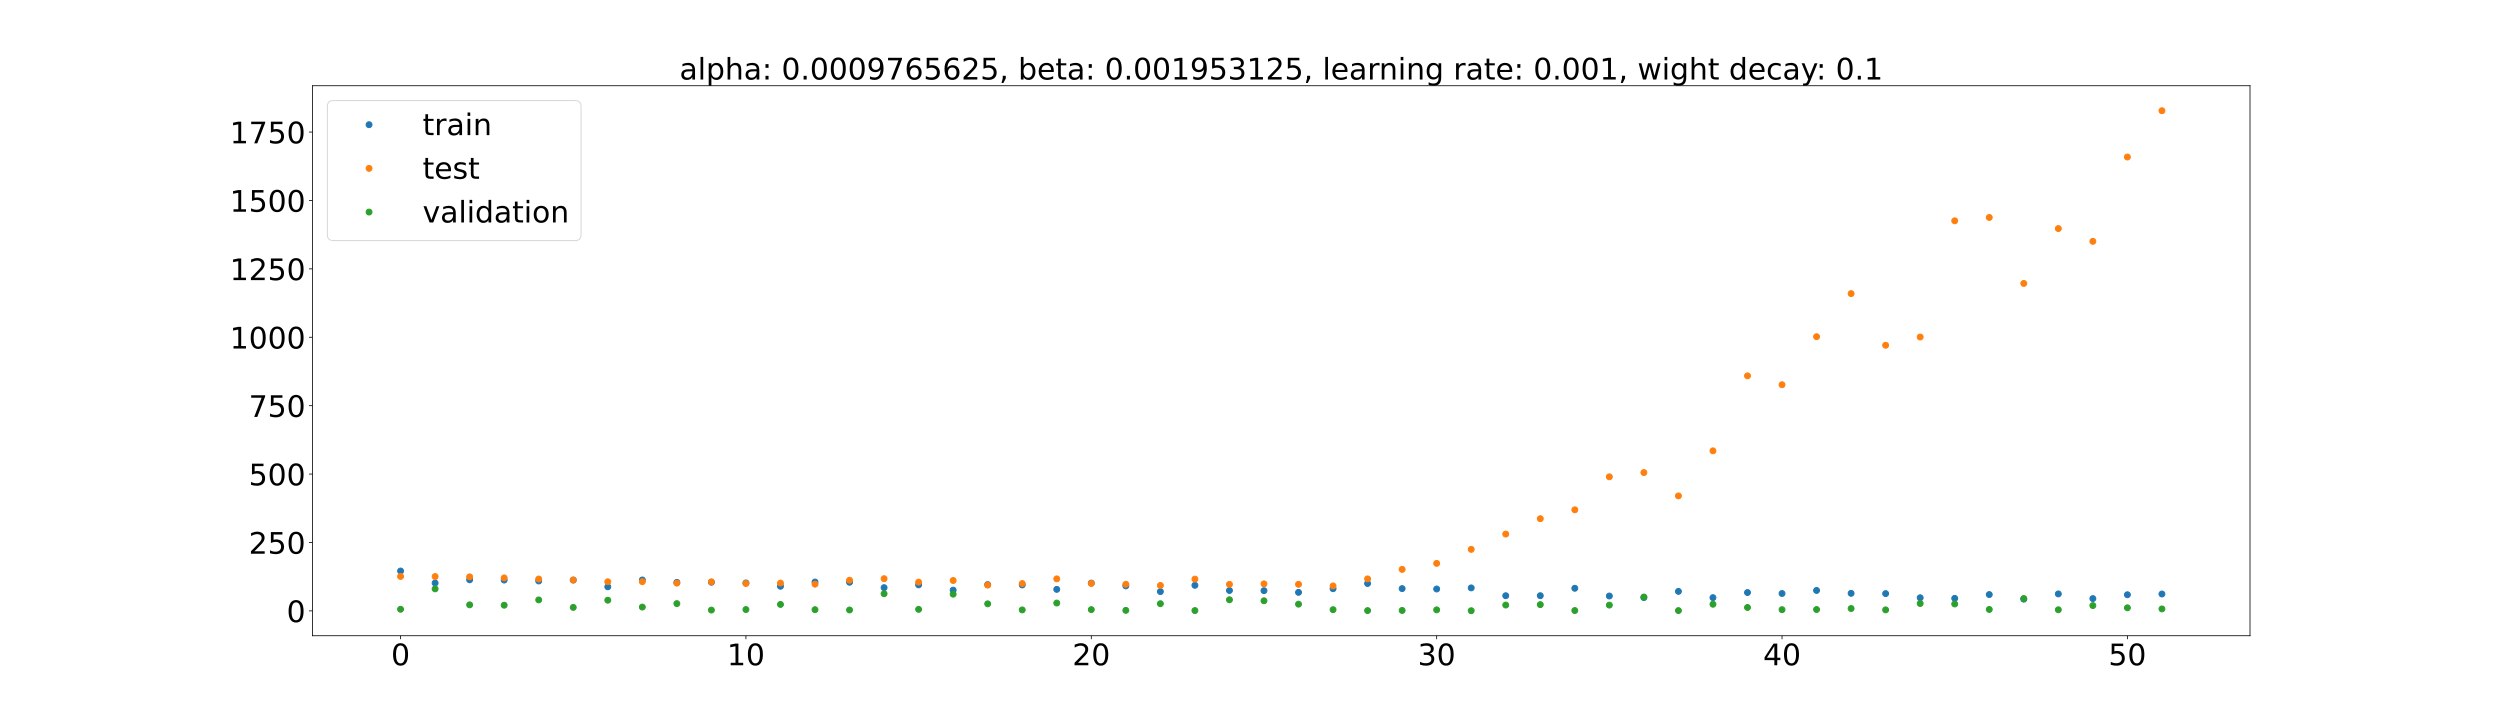 <?xml version="1.0" encoding="utf-8" standalone="no"?>
<!DOCTYPE svg PUBLIC "-//W3C//DTD SVG 1.1//EN"
  "http://www.w3.org/Graphics/SVG/1.1/DTD/svg11.dtd">
<!-- Created with matplotlib (https://matplotlib.org/) -->
<svg height="720pt" version="1.1" viewBox="0 0 2520 720" width="2520pt" xmlns="http://www.w3.org/2000/svg" xmlns:xlink="http://www.w3.org/1999/xlink">
 <defs>
  <style type="text/css">*{stroke-linecap:butt;stroke-linejoin:round;}</style>
 </defs>
 <g id="figure_1">
  <g id="patch_1">
   <path d="M 0 720 
L 2520 720 
L 2520 0 
L 0 0 
z
" style="fill:#ffffff;"/>
  </g>
  <g id="axes_1">
   <g id="patch_2">
    <path d="M 315 640.8 
L 2268 640.8 
L 2268 86.4 
L 315 86.4 
z
" style="fill:#ffffff;"/>
   </g>
   <g id="matplotlib.axis_1">
    <g id="xtick_1">
     <g id="line2d_1">
      <defs>
       <path d="M 0 0 
L 0 3.5 
" id="m42510d003c" style="stroke:#000000;stroke-width:0.8;"/>
      </defs>
      <g>
       <use style="stroke:#000000;stroke-width:0.8;" x="403.773" xlink:href="#m42510d003c" y="640.8"/>
      </g>
     </g>
     <g id="text_1">
      <!-- 0 -->
      <g transform="translate(394.229 670.595)scale(0.3 -0.3)">
       <defs>
        <path d="M 31.781 66.406 
Q 24.172 66.406 20.328 58.906 
Q 16.5 51.422 16.5 36.375 
Q 16.5 21.391 20.328 13.891 
Q 24.172 6.391 31.781 6.391 
Q 39.453 6.391 43.281 13.891 
Q 47.125 21.391 47.125 36.375 
Q 47.125 51.422 43.281 58.906 
Q 39.453 66.406 31.781 66.406 
z
M 31.781 74.219 
Q 44.047 74.219 50.516 64.516 
Q 56.984 54.828 56.984 36.375 
Q 56.984 17.969 50.516 8.266 
Q 44.047 -1.422 31.781 -1.422 
Q 19.531 -1.422 13.062 8.266 
Q 6.594 17.969 6.594 36.375 
Q 6.594 54.828 13.062 64.516 
Q 19.531 74.219 31.781 74.219 
z
" id="DejaVuSans-48"/>
       </defs>
       <use xlink:href="#DejaVuSans-48"/>
      </g>
     </g>
    </g>
    <g id="xtick_2">
     <g id="line2d_2">
      <g>
       <use style="stroke:#000000;stroke-width:0.8;" x="751.901" xlink:href="#m42510d003c" y="640.8"/>
      </g>
     </g>
     <g id="text_2">
      <!-- 10 -->
      <g transform="translate(732.814 670.595)scale(0.3 -0.3)">
       <defs>
        <path d="M 12.406 8.297 
L 28.516 8.297 
L 28.516 63.922 
L 10.984 60.406 
L 10.984 69.391 
L 28.422 72.906 
L 38.281 72.906 
L 38.281 8.297 
L 54.391 8.297 
L 54.391 0 
L 12.406 0 
z
" id="DejaVuSans-49"/>
       </defs>
       <use xlink:href="#DejaVuSans-49"/>
       <use x="63.623" xlink:href="#DejaVuSans-48"/>
      </g>
     </g>
    </g>
    <g id="xtick_3">
     <g id="line2d_3">
      <g>
       <use style="stroke:#000000;stroke-width:0.8;" x="1100.029" xlink:href="#m42510d003c" y="640.8"/>
      </g>
     </g>
     <g id="text_3">
      <!-- 20 -->
      <g transform="translate(1080.942 670.595)scale(0.3 -0.3)">
       <defs>
        <path d="M 19.188 8.297 
L 53.609 8.297 
L 53.609 0 
L 7.328 0 
L 7.328 8.297 
Q 12.938 14.109 22.625 23.891 
Q 32.328 33.688 34.812 36.531 
Q 39.547 41.844 41.422 45.531 
Q 43.312 49.219 43.312 52.781 
Q 43.312 58.594 39.234 62.25 
Q 35.156 65.922 28.609 65.922 
Q 23.969 65.922 18.812 64.312 
Q 13.672 62.703 7.812 59.422 
L 7.812 69.391 
Q 13.766 71.781 18.938 73 
Q 24.125 74.219 28.422 74.219 
Q 39.75 74.219 46.484 68.547 
Q 53.219 62.891 53.219 53.422 
Q 53.219 48.922 51.531 44.891 
Q 49.859 40.875 45.406 35.406 
Q 44.188 33.984 37.641 27.219 
Q 31.109 20.453 19.188 8.297 
z
" id="DejaVuSans-50"/>
       </defs>
       <use xlink:href="#DejaVuSans-50"/>
       <use x="63.623" xlink:href="#DejaVuSans-48"/>
      </g>
     </g>
    </g>
    <g id="xtick_4">
     <g id="line2d_4">
      <g>
       <use style="stroke:#000000;stroke-width:0.8;" x="1448.158" xlink:href="#m42510d003c" y="640.8"/>
      </g>
     </g>
     <g id="text_4">
      <!-- 30 -->
      <g transform="translate(1429.07 670.595)scale(0.3 -0.3)">
       <defs>
        <path d="M 40.578 39.312 
Q 47.656 37.797 51.625 33 
Q 55.609 28.219 55.609 21.188 
Q 55.609 10.406 48.188 4.484 
Q 40.766 -1.422 27.094 -1.422 
Q 22.516 -1.422 17.656 -0.516 
Q 12.797 0.391 7.625 2.203 
L 7.625 11.719 
Q 11.719 9.328 16.594 8.109 
Q 21.484 6.891 26.812 6.891 
Q 36.078 6.891 40.938 10.547 
Q 45.797 14.203 45.797 21.188 
Q 45.797 27.641 41.281 31.266 
Q 36.766 34.906 28.719 34.906 
L 20.219 34.906 
L 20.219 43.016 
L 29.109 43.016 
Q 36.375 43.016 40.234 45.922 
Q 44.094 48.828 44.094 54.297 
Q 44.094 59.906 40.109 62.906 
Q 36.141 65.922 28.719 65.922 
Q 24.656 65.922 20.016 65.031 
Q 15.375 64.156 9.812 62.312 
L 9.812 71.094 
Q 15.438 72.656 20.344 73.438 
Q 25.25 74.219 29.594 74.219 
Q 40.828 74.219 47.359 69.109 
Q 53.906 64.016 53.906 55.328 
Q 53.906 49.266 50.438 45.094 
Q 46.969 40.922 40.578 39.312 
z
" id="DejaVuSans-51"/>
       </defs>
       <use xlink:href="#DejaVuSans-51"/>
       <use x="63.623" xlink:href="#DejaVuSans-48"/>
      </g>
     </g>
    </g>
    <g id="xtick_5">
     <g id="line2d_5">
      <g>
       <use style="stroke:#000000;stroke-width:0.8;" x="1796.286" xlink:href="#m42510d003c" y="640.8"/>
      </g>
     </g>
     <g id="text_5">
      <!-- 40 -->
      <g transform="translate(1777.199 670.595)scale(0.3 -0.3)">
       <defs>
        <path d="M 37.797 64.312 
L 12.891 25.391 
L 37.797 25.391 
z
M 35.203 72.906 
L 47.609 72.906 
L 47.609 25.391 
L 58.016 25.391 
L 58.016 17.188 
L 47.609 17.188 
L 47.609 0 
L 37.797 0 
L 37.797 17.188 
L 4.891 17.188 
L 4.891 26.703 
z
" id="DejaVuSans-52"/>
       </defs>
       <use xlink:href="#DejaVuSans-52"/>
       <use x="63.623" xlink:href="#DejaVuSans-48"/>
      </g>
     </g>
    </g>
    <g id="xtick_6">
     <g id="line2d_6">
      <g>
       <use style="stroke:#000000;stroke-width:0.8;" x="2144.414" xlink:href="#m42510d003c" y="640.8"/>
      </g>
     </g>
     <g id="text_6">
      <!-- 50 -->
      <g transform="translate(2125.327 670.595)scale(0.3 -0.3)">
       <defs>
        <path d="M 10.797 72.906 
L 49.516 72.906 
L 49.516 64.594 
L 19.828 64.594 
L 19.828 46.734 
Q 21.969 47.469 24.109 47.828 
Q 26.266 48.188 28.422 48.188 
Q 40.625 48.188 47.75 41.5 
Q 54.891 34.812 54.891 23.391 
Q 54.891 11.625 47.562 5.094 
Q 40.234 -1.422 26.906 -1.422 
Q 22.312 -1.422 17.547 -0.641 
Q 12.797 0.141 7.719 1.703 
L 7.719 11.625 
Q 12.109 9.234 16.797 8.062 
Q 21.484 6.891 26.703 6.891 
Q 35.156 6.891 40.078 11.328 
Q 45.016 15.766 45.016 23.391 
Q 45.016 31 40.078 35.438 
Q 35.156 39.891 26.703 39.891 
Q 22.75 39.891 18.812 39.016 
Q 14.891 38.141 10.797 36.281 
z
" id="DejaVuSans-53"/>
       </defs>
       <use xlink:href="#DejaVuSans-53"/>
       <use x="63.623" xlink:href="#DejaVuSans-48"/>
      </g>
     </g>
    </g>
   </g>
   <g id="matplotlib.axis_2">
    <g id="ytick_1">
     <g id="line2d_7">
      <defs>
       <path d="M 0 0 
L -3.5 0 
" id="m498e1002fa" style="stroke:#000000;stroke-width:0.8;"/>
      </defs>
      <g>
       <use style="stroke:#000000;stroke-width:0.8;" x="315" xlink:href="#m498e1002fa" y="615.721"/>
      </g>
     </g>
     <g id="text_7">
      <!-- 0 -->
      <g transform="translate(288.913 627.118)scale(0.3 -0.3)">
       <use xlink:href="#DejaVuSans-48"/>
      </g>
     </g>
    </g>
    <g id="ytick_2">
     <g id="line2d_8">
      <g>
       <use style="stroke:#000000;stroke-width:0.8;" x="315" xlink:href="#m498e1002fa" y="546.777"/>
      </g>
     </g>
     <g id="text_8">
      <!-- 250 -->
      <g transform="translate(250.738 558.174)scale(0.3 -0.3)">
       <use xlink:href="#DejaVuSans-50"/>
       <use x="63.623" xlink:href="#DejaVuSans-53"/>
       <use x="127.246" xlink:href="#DejaVuSans-48"/>
      </g>
     </g>
    </g>
    <g id="ytick_3">
     <g id="line2d_9">
      <g>
       <use style="stroke:#000000;stroke-width:0.8;" x="315" xlink:href="#m498e1002fa" y="477.833"/>
      </g>
     </g>
     <g id="text_9">
      <!-- 500 -->
      <g transform="translate(250.738 489.231)scale(0.3 -0.3)">
       <use xlink:href="#DejaVuSans-53"/>
       <use x="63.623" xlink:href="#DejaVuSans-48"/>
       <use x="127.246" xlink:href="#DejaVuSans-48"/>
      </g>
     </g>
    </g>
    <g id="ytick_4">
     <g id="line2d_10">
      <g>
       <use style="stroke:#000000;stroke-width:0.8;" x="315" xlink:href="#m498e1002fa" y="408.889"/>
      </g>
     </g>
     <g id="text_10">
      <!-- 750 -->
      <g transform="translate(250.738 420.287)scale(0.3 -0.3)">
       <defs>
        <path d="M 8.203 72.906 
L 55.078 72.906 
L 55.078 68.703 
L 28.609 0 
L 18.312 0 
L 43.219 64.594 
L 8.203 64.594 
z
" id="DejaVuSans-55"/>
       </defs>
       <use xlink:href="#DejaVuSans-55"/>
       <use x="63.623" xlink:href="#DejaVuSans-53"/>
       <use x="127.246" xlink:href="#DejaVuSans-48"/>
      </g>
     </g>
    </g>
    <g id="ytick_5">
     <g id="line2d_11">
      <g>
       <use style="stroke:#000000;stroke-width:0.8;" x="315" xlink:href="#m498e1002fa" y="339.945"/>
      </g>
     </g>
     <g id="text_11">
      <!-- 1000 -->
      <g transform="translate(231.65 351.343)scale(0.3 -0.3)">
       <use xlink:href="#DejaVuSans-49"/>
       <use x="63.623" xlink:href="#DejaVuSans-48"/>
       <use x="127.246" xlink:href="#DejaVuSans-48"/>
       <use x="190.869" xlink:href="#DejaVuSans-48"/>
      </g>
     </g>
    </g>
    <g id="ytick_6">
     <g id="line2d_12">
      <g>
       <use style="stroke:#000000;stroke-width:0.8;" x="315" xlink:href="#m498e1002fa" y="271.001"/>
      </g>
     </g>
     <g id="text_12">
      <!-- 1250 -->
      <g transform="translate(231.65 282.399)scale(0.3 -0.3)">
       <use xlink:href="#DejaVuSans-49"/>
       <use x="63.623" xlink:href="#DejaVuSans-50"/>
       <use x="127.246" xlink:href="#DejaVuSans-53"/>
       <use x="190.869" xlink:href="#DejaVuSans-48"/>
      </g>
     </g>
    </g>
    <g id="ytick_7">
     <g id="line2d_13">
      <g>
       <use style="stroke:#000000;stroke-width:0.8;" x="315" xlink:href="#m498e1002fa" y="202.057"/>
      </g>
     </g>
     <g id="text_13">
      <!-- 1500 -->
      <g transform="translate(231.65 213.455)scale(0.3 -0.3)">
       <use xlink:href="#DejaVuSans-49"/>
       <use x="63.623" xlink:href="#DejaVuSans-53"/>
       <use x="127.246" xlink:href="#DejaVuSans-48"/>
       <use x="190.869" xlink:href="#DejaVuSans-48"/>
      </g>
     </g>
    </g>
    <g id="ytick_8">
     <g id="line2d_14">
      <g>
       <use style="stroke:#000000;stroke-width:0.8;" x="315" xlink:href="#m498e1002fa" y="133.114"/>
      </g>
     </g>
     <g id="text_14">
      <!-- 1750 -->
      <g transform="translate(231.65 144.511)scale(0.3 -0.3)">
       <use xlink:href="#DejaVuSans-49"/>
       <use x="63.623" xlink:href="#DejaVuSans-55"/>
       <use x="127.246" xlink:href="#DejaVuSans-53"/>
       <use x="190.869" xlink:href="#DejaVuSans-48"/>
      </g>
     </g>
    </g>
   </g>
   <g id="line2d_15">
    <defs>
     <path d="M 0 3 
C 0.796 3 1.559 2.684 2.121 2.121 
C 2.684 1.559 3 0.796 3 0 
C 3 -0.796 2.684 -1.559 2.121 -2.121 
C 1.559 -2.684 0.796 -3 0 -3 
C -0.796 -3 -1.559 -2.684 -2.121 -2.121 
C -2.684 -1.559 -3 -0.796 -3 0 
C -3 0.796 -2.684 1.559 -2.121 2.121 
C -1.559 2.684 -0.796 3 0 3 
z
" id="mcc6cf63cfe" style="stroke:#1f77b4;"/>
    </defs>
    <g clip-path="url(#p94cea0fe32)">
     <use style="fill:#1f77b4;stroke:#1f77b4;" x="403.773" xlink:href="#mcc6cf63cfe" y="575.574"/>
     <use style="fill:#1f77b4;stroke:#1f77b4;" x="438.586" xlink:href="#mcc6cf63cfe" y="587.665"/>
     <use style="fill:#1f77b4;stroke:#1f77b4;" x="473.398" xlink:href="#mcc6cf63cfe" y="584.434"/>
     <use style="fill:#1f77b4;stroke:#1f77b4;" x="508.211" xlink:href="#mcc6cf63cfe" y="584.725"/>
     <use style="fill:#1f77b4;stroke:#1f77b4;" x="543.024" xlink:href="#mcc6cf63cfe" y="585.628"/>
     <use style="fill:#1f77b4;stroke:#1f77b4;" x="577.837" xlink:href="#mcc6cf63cfe" y="584.709"/>
     <use style="fill:#1f77b4;stroke:#1f77b4;" x="612.65" xlink:href="#mcc6cf63cfe" y="591.511"/>
     <use style="fill:#1f77b4;stroke:#1f77b4;" x="647.463" xlink:href="#mcc6cf63cfe" y="584.601"/>
     <use style="fill:#1f77b4;stroke:#1f77b4;" x="682.275" xlink:href="#mcc6cf63cfe" y="587.026"/>
     <use style="fill:#1f77b4;stroke:#1f77b4;" x="717.088" xlink:href="#mcc6cf63cfe" y="586.9"/>
     <use style="fill:#1f77b4;stroke:#1f77b4;" x="751.901" xlink:href="#mcc6cf63cfe" y="587.568"/>
     <use style="fill:#1f77b4;stroke:#1f77b4;" x="786.714" xlink:href="#mcc6cf63cfe" y="590.944"/>
     <use style="fill:#1f77b4;stroke:#1f77b4;" x="821.527" xlink:href="#mcc6cf63cfe" y="586.675"/>
     <use style="fill:#1f77b4;stroke:#1f77b4;" x="856.34" xlink:href="#mcc6cf63cfe" y="586.905"/>
     <use style="fill:#1f77b4;stroke:#1f77b4;" x="891.152" xlink:href="#mcc6cf63cfe" y="592.364"/>
     <use style="fill:#1f77b4;stroke:#1f77b4;" x="925.965" xlink:href="#mcc6cf63cfe" y="589.551"/>
     <use style="fill:#1f77b4;stroke:#1f77b4;" x="960.778" xlink:href="#mcc6cf63cfe" y="594.848"/>
     <use style="fill:#1f77b4;stroke:#1f77b4;" x="995.591" xlink:href="#mcc6cf63cfe" y="589.287"/>
     <use style="fill:#1f77b4;stroke:#1f77b4;" x="1030.404" xlink:href="#mcc6cf63cfe" y="589.62"/>
     <use style="fill:#1f77b4;stroke:#1f77b4;" x="1065.217" xlink:href="#mcc6cf63cfe" y="594.086"/>
     <use style="fill:#1f77b4;stroke:#1f77b4;" x="1100.029" xlink:href="#mcc6cf63cfe" y="587.745"/>
     <use style="fill:#1f77b4;stroke:#1f77b4;" x="1134.842" xlink:href="#mcc6cf63cfe" y="590.588"/>
     <use style="fill:#1f77b4;stroke:#1f77b4;" x="1169.655" xlink:href="#mcc6cf63cfe" y="596.307"/>
     <use style="fill:#1f77b4;stroke:#1f77b4;" x="1204.468" xlink:href="#mcc6cf63cfe" y="589.988"/>
     <use style="fill:#1f77b4;stroke:#1f77b4;" x="1239.281" xlink:href="#mcc6cf63cfe" y="595.222"/>
     <use style="fill:#1f77b4;stroke:#1f77b4;" x="1274.094" xlink:href="#mcc6cf63cfe" y="595.388"/>
     <use style="fill:#1f77b4;stroke:#1f77b4;" x="1308.906" xlink:href="#mcc6cf63cfe" y="597.1"/>
     <use style="fill:#1f77b4;stroke:#1f77b4;" x="1343.719" xlink:href="#mcc6cf63cfe" y="593.413"/>
     <use style="fill:#1f77b4;stroke:#1f77b4;" x="1378.532" xlink:href="#mcc6cf63cfe" y="588.149"/>
     <use style="fill:#1f77b4;stroke:#1f77b4;" x="1413.345" xlink:href="#mcc6cf63cfe" y="593.318"/>
     <use style="fill:#1f77b4;stroke:#1f77b4;" x="1448.158" xlink:href="#mcc6cf63cfe" y="593.709"/>
     <use style="fill:#1f77b4;stroke:#1f77b4;" x="1482.971" xlink:href="#mcc6cf63cfe" y="592.59"/>
     <use style="fill:#1f77b4;stroke:#1f77b4;" x="1517.783" xlink:href="#mcc6cf63cfe" y="600.488"/>
     <use style="fill:#1f77b4;stroke:#1f77b4;" x="1552.596" xlink:href="#mcc6cf63cfe" y="600.445"/>
     <use style="fill:#1f77b4;stroke:#1f77b4;" x="1587.409" xlink:href="#mcc6cf63cfe" y="592.982"/>
     <use style="fill:#1f77b4;stroke:#1f77b4;" x="1622.222" xlink:href="#mcc6cf63cfe" y="600.764"/>
     <use style="fill:#1f77b4;stroke:#1f77b4;" x="1657.035" xlink:href="#mcc6cf63cfe" y="602.349"/>
     <use style="fill:#1f77b4;stroke:#1f77b4;" x="1691.848" xlink:href="#mcc6cf63cfe" y="596.113"/>
     <use style="fill:#1f77b4;stroke:#1f77b4;" x="1726.66" xlink:href="#mcc6cf63cfe" y="602.424"/>
     <use style="fill:#1f77b4;stroke:#1f77b4;" x="1761.473" xlink:href="#mcc6cf63cfe" y="597.293"/>
     <use style="fill:#1f77b4;stroke:#1f77b4;" x="1796.286" xlink:href="#mcc6cf63cfe" y="598.253"/>
     <use style="fill:#1f77b4;stroke:#1f77b4;" x="1831.099" xlink:href="#mcc6cf63cfe" y="595.17"/>
     <use style="fill:#1f77b4;stroke:#1f77b4;" x="1865.912" xlink:href="#mcc6cf63cfe" y="598.08"/>
     <use style="fill:#1f77b4;stroke:#1f77b4;" x="1900.725" xlink:href="#mcc6cf63cfe" y="598.36"/>
     <use style="fill:#1f77b4;stroke:#1f77b4;" x="1935.537" xlink:href="#mcc6cf63cfe" y="602.525"/>
     <use style="fill:#1f77b4;stroke:#1f77b4;" x="1970.35" xlink:href="#mcc6cf63cfe" y="603.132"/>
     <use style="fill:#1f77b4;stroke:#1f77b4;" x="2005.163" xlink:href="#mcc6cf63cfe" y="599.31"/>
     <use style="fill:#1f77b4;stroke:#1f77b4;" x="2039.976" xlink:href="#mcc6cf63cfe" y="603.963"/>
     <use style="fill:#1f77b4;stroke:#1f77b4;" x="2074.789" xlink:href="#mcc6cf63cfe" y="598.664"/>
     <use style="fill:#1f77b4;stroke:#1f77b4;" x="2109.602" xlink:href="#mcc6cf63cfe" y="603.366"/>
     <use style="fill:#1f77b4;stroke:#1f77b4;" x="2144.414" xlink:href="#mcc6cf63cfe" y="599.503"/>
     <use style="fill:#1f77b4;stroke:#1f77b4;" x="2179.227" xlink:href="#mcc6cf63cfe" y="598.749"/>
    </g>
   </g>
   <g id="line2d_16">
    <defs>
     <path d="M 0 3 
C 0.796 3 1.559 2.684 2.121 2.121 
C 2.684 1.559 3 0.796 3 0 
C 3 -0.796 2.684 -1.559 2.121 -2.121 
C 1.559 -2.684 0.796 -3 0 -3 
C -0.796 -3 -1.559 -2.684 -2.121 -2.121 
C -2.684 -1.559 -3 -0.796 -3 0 
C -3 0.796 -2.684 1.559 -2.121 2.121 
C -1.559 2.684 -0.796 3 0 3 
z
" id="m12c83e405a" style="stroke:#ff7f0e;"/>
    </defs>
    <g clip-path="url(#p94cea0fe32)">
     <use style="fill:#ff7f0e;stroke:#ff7f0e;" x="403.773" xlink:href="#m12c83e405a" y="581.04"/>
     <use style="fill:#ff7f0e;stroke:#ff7f0e;" x="438.586" xlink:href="#m12c83e405a" y="581.155"/>
     <use style="fill:#ff7f0e;stroke:#ff7f0e;" x="473.398" xlink:href="#m12c83e405a" y="581.456"/>
     <use style="fill:#ff7f0e;stroke:#ff7f0e;" x="508.211" xlink:href="#m12c83e405a" y="582.536"/>
     <use style="fill:#ff7f0e;stroke:#ff7f0e;" x="543.024" xlink:href="#m12c83e405a" y="583.647"/>
     <use style="fill:#ff7f0e;stroke:#ff7f0e;" x="577.837" xlink:href="#m12c83e405a" y="584.636"/>
     <use style="fill:#ff7f0e;stroke:#ff7f0e;" x="612.65" xlink:href="#m12c83e405a" y="586.422"/>
     <use style="fill:#ff7f0e;stroke:#ff7f0e;" x="647.463" xlink:href="#m12c83e405a" y="586.325"/>
     <use style="fill:#ff7f0e;stroke:#ff7f0e;" x="682.275" xlink:href="#m12c83e405a" y="587.785"/>
     <use style="fill:#ff7f0e;stroke:#ff7f0e;" x="717.088" xlink:href="#m12c83e405a" y="586.477"/>
     <use style="fill:#ff7f0e;stroke:#ff7f0e;" x="751.901" xlink:href="#m12c83e405a" y="588.123"/>
     <use style="fill:#ff7f0e;stroke:#ff7f0e;" x="786.714" xlink:href="#m12c83e405a" y="587.746"/>
     <use style="fill:#ff7f0e;stroke:#ff7f0e;" x="821.527" xlink:href="#m12c83e405a" y="588.866"/>
     <use style="fill:#ff7f0e;stroke:#ff7f0e;" x="856.34" xlink:href="#m12c83e405a" y="584.852"/>
     <use style="fill:#ff7f0e;stroke:#ff7f0e;" x="891.152" xlink:href="#m12c83e405a" y="583.311"/>
     <use style="fill:#ff7f0e;stroke:#ff7f0e;" x="925.965" xlink:href="#m12c83e405a" y="586.774"/>
     <use style="fill:#ff7f0e;stroke:#ff7f0e;" x="960.778" xlink:href="#m12c83e405a" y="585.124"/>
     <use style="fill:#ff7f0e;stroke:#ff7f0e;" x="995.591" xlink:href="#m12c83e405a" y="589.795"/>
     <use style="fill:#ff7f0e;stroke:#ff7f0e;" x="1030.404" xlink:href="#m12c83e405a" y="588.213"/>
     <use style="fill:#ff7f0e;stroke:#ff7f0e;" x="1065.217" xlink:href="#m12c83e405a" y="583.493"/>
     <use style="fill:#ff7f0e;stroke:#ff7f0e;" x="1100.029" xlink:href="#m12c83e405a" y="588.077"/>
     <use style="fill:#ff7f0e;stroke:#ff7f0e;" x="1134.842" xlink:href="#m12c83e405a" y="588.95"/>
     <use style="fill:#ff7f0e;stroke:#ff7f0e;" x="1169.655" xlink:href="#m12c83e405a" y="590.131"/>
     <use style="fill:#ff7f0e;stroke:#ff7f0e;" x="1204.468" xlink:href="#m12c83e405a" y="583.734"/>
     <use style="fill:#ff7f0e;stroke:#ff7f0e;" x="1239.281" xlink:href="#m12c83e405a" y="589.02"/>
     <use style="fill:#ff7f0e;stroke:#ff7f0e;" x="1274.094" xlink:href="#m12c83e405a" y="588.514"/>
     <use style="fill:#ff7f0e;stroke:#ff7f0e;" x="1308.906" xlink:href="#m12c83e405a" y="588.968"/>
     <use style="fill:#ff7f0e;stroke:#ff7f0e;" x="1343.719" xlink:href="#m12c83e405a" y="590.596"/>
     <use style="fill:#ff7f0e;stroke:#ff7f0e;" x="1378.532" xlink:href="#m12c83e405a" y="583.518"/>
     <use style="fill:#ff7f0e;stroke:#ff7f0e;" x="1413.345" xlink:href="#m12c83e405a" y="573.954"/>
     <use style="fill:#ff7f0e;stroke:#ff7f0e;" x="1448.158" xlink:href="#m12c83e405a" y="567.867"/>
     <use style="fill:#ff7f0e;stroke:#ff7f0e;" x="1482.971" xlink:href="#m12c83e405a" y="553.757"/>
     <use style="fill:#ff7f0e;stroke:#ff7f0e;" x="1517.783" xlink:href="#m12c83e405a" y="538.336"/>
     <use style="fill:#ff7f0e;stroke:#ff7f0e;" x="1552.596" xlink:href="#m12c83e405a" y="522.832"/>
     <use style="fill:#ff7f0e;stroke:#ff7f0e;" x="1587.409" xlink:href="#m12c83e405a" y="513.884"/>
     <use style="fill:#ff7f0e;stroke:#ff7f0e;" x="1622.222" xlink:href="#m12c83e405a" y="480.628"/>
     <use style="fill:#ff7f0e;stroke:#ff7f0e;" x="1657.035" xlink:href="#m12c83e405a" y="476.341"/>
     <use style="fill:#ff7f0e;stroke:#ff7f0e;" x="1691.848" xlink:href="#m12c83e405a" y="499.863"/>
     <use style="fill:#ff7f0e;stroke:#ff7f0e;" x="1726.66" xlink:href="#m12c83e405a" y="454.431"/>
     <use style="fill:#ff7f0e;stroke:#ff7f0e;" x="1761.473" xlink:href="#m12c83e405a" y="378.856"/>
     <use style="fill:#ff7f0e;stroke:#ff7f0e;" x="1796.286" xlink:href="#m12c83e405a" y="387.801"/>
     <use style="fill:#ff7f0e;stroke:#ff7f0e;" x="1831.099" xlink:href="#m12c83e405a" y="339.386"/>
     <use style="fill:#ff7f0e;stroke:#ff7f0e;" x="1865.912" xlink:href="#m12c83e405a" y="295.958"/>
     <use style="fill:#ff7f0e;stroke:#ff7f0e;" x="1900.725" xlink:href="#m12c83e405a" y="348.013"/>
     <use style="fill:#ff7f0e;stroke:#ff7f0e;" x="1935.537" xlink:href="#m12c83e405a" y="339.712"/>
     <use style="fill:#ff7f0e;stroke:#ff7f0e;" x="1970.35" xlink:href="#m12c83e405a" y="222.582"/>
     <use style="fill:#ff7f0e;stroke:#ff7f0e;" x="2005.163" xlink:href="#m12c83e405a" y="219.196"/>
     <use style="fill:#ff7f0e;stroke:#ff7f0e;" x="2039.976" xlink:href="#m12c83e405a" y="285.703"/>
     <use style="fill:#ff7f0e;stroke:#ff7f0e;" x="2074.789" xlink:href="#m12c83e405a" y="230.403"/>
     <use style="fill:#ff7f0e;stroke:#ff7f0e;" x="2109.602" xlink:href="#m12c83e405a" y="243.289"/>
     <use style="fill:#ff7f0e;stroke:#ff7f0e;" x="2144.414" xlink:href="#m12c83e405a" y="158.281"/>
     <use style="fill:#ff7f0e;stroke:#ff7f0e;" x="2179.227" xlink:href="#m12c83e405a" y="111.6"/>
    </g>
   </g>
   <g id="line2d_17">
    <defs>
     <path d="M 0 3 
C 0.796 3 1.559 2.684 2.121 2.121 
C 2.684 1.559 3 0.796 3 0 
C 3 -0.796 2.684 -1.559 2.121 -2.121 
C 1.559 -2.684 0.796 -3 0 -3 
C -0.796 -3 -1.559 -2.684 -2.121 -2.121 
C -2.684 -1.559 -3 -0.796 -3 0 
C -3 0.796 -2.684 1.559 -2.121 2.121 
C -1.559 2.684 -0.796 3 0 3 
z
" id="m66b3986865" style="stroke:#2ca02c;"/>
    </defs>
    <g clip-path="url(#p94cea0fe32)">
     <use style="fill:#2ca02c;stroke:#2ca02c;" x="403.773" xlink:href="#m66b3986865" y="614.136"/>
     <use style="fill:#2ca02c;stroke:#2ca02c;" x="438.586" xlink:href="#m66b3986865" y="593.584"/>
     <use style="fill:#2ca02c;stroke:#2ca02c;" x="473.398" xlink:href="#m66b3986865" y="609.683"/>
     <use style="fill:#2ca02c;stroke:#2ca02c;" x="508.211" xlink:href="#m66b3986865" y="610.044"/>
     <use style="fill:#2ca02c;stroke:#2ca02c;" x="543.024" xlink:href="#m66b3986865" y="604.703"/>
     <use style="fill:#2ca02c;stroke:#2ca02c;" x="577.837" xlink:href="#m66b3986865" y="612.247"/>
     <use style="fill:#2ca02c;stroke:#2ca02c;" x="612.65" xlink:href="#m66b3986865" y="605.007"/>
     <use style="fill:#2ca02c;stroke:#2ca02c;" x="647.463" xlink:href="#m66b3986865" y="611.929"/>
     <use style="fill:#2ca02c;stroke:#2ca02c;" x="682.275" xlink:href="#m66b3986865" y="608.442"/>
     <use style="fill:#2ca02c;stroke:#2ca02c;" x="717.088" xlink:href="#m66b3986865" y="614.956"/>
     <use style="fill:#2ca02c;stroke:#2ca02c;" x="751.901" xlink:href="#m66b3986865" y="614.423"/>
     <use style="fill:#2ca02c;stroke:#2ca02c;" x="786.714" xlink:href="#m66b3986865" y="609.268"/>
     <use style="fill:#2ca02c;stroke:#2ca02c;" x="821.527" xlink:href="#m66b3986865" y="614.549"/>
     <use style="fill:#2ca02c;stroke:#2ca02c;" x="856.34" xlink:href="#m66b3986865" y="614.861"/>
     <use style="fill:#2ca02c;stroke:#2ca02c;" x="891.152" xlink:href="#m66b3986865" y="598.459"/>
     <use style="fill:#2ca02c;stroke:#2ca02c;" x="925.965" xlink:href="#m66b3986865" y="614.223"/>
     <use style="fill:#2ca02c;stroke:#2ca02c;" x="960.778" xlink:href="#m66b3986865" y="598.943"/>
     <use style="fill:#2ca02c;stroke:#2ca02c;" x="995.591" xlink:href="#m66b3986865" y="608.663"/>
     <use style="fill:#2ca02c;stroke:#2ca02c;" x="1030.404" xlink:href="#m66b3986865" y="614.795"/>
     <use style="fill:#2ca02c;stroke:#2ca02c;" x="1065.217" xlink:href="#m66b3986865" y="607.867"/>
     <use style="fill:#2ca02c;stroke:#2ca02c;" x="1100.029" xlink:href="#m66b3986865" y="614.491"/>
     <use style="fill:#2ca02c;stroke:#2ca02c;" x="1134.842" xlink:href="#m66b3986865" y="615.243"/>
     <use style="fill:#2ca02c;stroke:#2ca02c;" x="1169.655" xlink:href="#m66b3986865" y="608.533"/>
     <use style="fill:#2ca02c;stroke:#2ca02c;" x="1204.468" xlink:href="#m66b3986865" y="615.445"/>
     <use style="fill:#2ca02c;stroke:#2ca02c;" x="1239.281" xlink:href="#m66b3986865" y="604.573"/>
     <use style="fill:#2ca02c;stroke:#2ca02c;" x="1274.094" xlink:href="#m66b3986865" y="605.597"/>
     <use style="fill:#2ca02c;stroke:#2ca02c;" x="1308.906" xlink:href="#m66b3986865" y="608.993"/>
     <use style="fill:#2ca02c;stroke:#2ca02c;" x="1343.719" xlink:href="#m66b3986865" y="614.548"/>
     <use style="fill:#2ca02c;stroke:#2ca02c;" x="1378.532" xlink:href="#m66b3986865" y="615.463"/>
     <use style="fill:#2ca02c;stroke:#2ca02c;" x="1413.345" xlink:href="#m66b3986865" y="615.331"/>
     <use style="fill:#2ca02c;stroke:#2ca02c;" x="1448.158" xlink:href="#m66b3986865" y="614.732"/>
     <use style="fill:#2ca02c;stroke:#2ca02c;" x="1482.971" xlink:href="#m66b3986865" y="615.6"/>
     <use style="fill:#2ca02c;stroke:#2ca02c;" x="1517.783" xlink:href="#m66b3986865" y="609.887"/>
     <use style="fill:#2ca02c;stroke:#2ca02c;" x="1552.596" xlink:href="#m66b3986865" y="609.462"/>
     <use style="fill:#2ca02c;stroke:#2ca02c;" x="1587.409" xlink:href="#m66b3986865" y="615.423"/>
     <use style="fill:#2ca02c;stroke:#2ca02c;" x="1622.222" xlink:href="#m66b3986865" y="609.943"/>
     <use style="fill:#2ca02c;stroke:#2ca02c;" x="1657.035" xlink:href="#m66b3986865" y="601.799"/>
     <use style="fill:#2ca02c;stroke:#2ca02c;" x="1691.848" xlink:href="#m66b3986865" y="615.477"/>
     <use style="fill:#2ca02c;stroke:#2ca02c;" x="1726.66" xlink:href="#m66b3986865" y="609.085"/>
     <use style="fill:#2ca02c;stroke:#2ca02c;" x="1761.473" xlink:href="#m66b3986865" y="612.332"/>
     <use style="fill:#2ca02c;stroke:#2ca02c;" x="1796.286" xlink:href="#m66b3986865" y="614.546"/>
     <use style="fill:#2ca02c;stroke:#2ca02c;" x="1831.099" xlink:href="#m66b3986865" y="614.406"/>
     <use style="fill:#2ca02c;stroke:#2ca02c;" x="1865.912" xlink:href="#m66b3986865" y="613.386"/>
     <use style="fill:#2ca02c;stroke:#2ca02c;" x="1900.725" xlink:href="#m66b3986865" y="614.759"/>
     <use style="fill:#2ca02c;stroke:#2ca02c;" x="1935.537" xlink:href="#m66b3986865" y="608.31"/>
     <use style="fill:#2ca02c;stroke:#2ca02c;" x="1970.35" xlink:href="#m66b3986865" y="608.812"/>
     <use style="fill:#2ca02c;stroke:#2ca02c;" x="2005.163" xlink:href="#m66b3986865" y="614.335"/>
     <use style="fill:#2ca02c;stroke:#2ca02c;" x="2039.976" xlink:href="#m66b3986865" y="603.322"/>
     <use style="fill:#2ca02c;stroke:#2ca02c;" x="2074.789" xlink:href="#m66b3986865" y="614.642"/>
     <use style="fill:#2ca02c;stroke:#2ca02c;" x="2109.602" xlink:href="#m66b3986865" y="610.408"/>
     <use style="fill:#2ca02c;stroke:#2ca02c;" x="2144.414" xlink:href="#m66b3986865" y="612.665"/>
     <use style="fill:#2ca02c;stroke:#2ca02c;" x="2179.227" xlink:href="#m66b3986865" y="613.786"/>
    </g>
   </g>
   <g id="patch_3">
    <path d="M 315 640.8 
L 315 86.4 
" style="fill:none;stroke:#000000;stroke-linecap:square;stroke-linejoin:miter;stroke-width:0.8;"/>
   </g>
   <g id="patch_4">
    <path d="M 2268 640.8 
L 2268 86.4 
" style="fill:none;stroke:#000000;stroke-linecap:square;stroke-linejoin:miter;stroke-width:0.8;"/>
   </g>
   <g id="patch_5">
    <path d="M 315 640.8 
L 2268 640.8 
" style="fill:none;stroke:#000000;stroke-linecap:square;stroke-linejoin:miter;stroke-width:0.8;"/>
   </g>
   <g id="patch_6">
    <path d="M 315 86.4 
L 2268 86.4 
" style="fill:none;stroke:#000000;stroke-linecap:square;stroke-linejoin:miter;stroke-width:0.8;"/>
   </g>
   <g id="text_15">
    <!-- alpha: 0.0009765625, beta: 0.001953125, learning rate: 0.001, wight decay: 0.1 -->
    <g transform="translate(684.935 80.161)scale(0.3 -0.3)">
     <defs>
      <path d="M 34.281 27.484 
Q 23.391 27.484 19.188 25 
Q 14.984 22.516 14.984 16.5 
Q 14.984 11.719 18.141 8.906 
Q 21.297 6.109 26.703 6.109 
Q 34.188 6.109 38.703 11.406 
Q 43.219 16.703 43.219 25.484 
L 43.219 27.484 
z
M 52.203 31.203 
L 52.203 0 
L 43.219 0 
L 43.219 8.297 
Q 40.141 3.328 35.547 0.953 
Q 30.953 -1.422 24.312 -1.422 
Q 15.922 -1.422 10.953 3.297 
Q 6 8.016 6 15.922 
Q 6 25.141 12.172 29.828 
Q 18.359 34.516 30.609 34.516 
L 43.219 34.516 
L 43.219 35.406 
Q 43.219 41.609 39.141 45 
Q 35.062 48.391 27.688 48.391 
Q 23 48.391 18.547 47.266 
Q 14.109 46.141 10.016 43.891 
L 10.016 52.203 
Q 14.938 54.109 19.578 55.047 
Q 24.219 56 28.609 56 
Q 40.484 56 46.344 49.844 
Q 52.203 43.703 52.203 31.203 
z
" id="DejaVuSans-97"/>
      <path d="M 9.422 75.984 
L 18.406 75.984 
L 18.406 0 
L 9.422 0 
z
" id="DejaVuSans-108"/>
      <path d="M 18.109 8.203 
L 18.109 -20.797 
L 9.078 -20.797 
L 9.078 54.688 
L 18.109 54.688 
L 18.109 46.391 
Q 20.953 51.266 25.266 53.625 
Q 29.594 56 35.594 56 
Q 45.562 56 51.781 48.094 
Q 58.016 40.188 58.016 27.297 
Q 58.016 14.406 51.781 6.484 
Q 45.562 -1.422 35.594 -1.422 
Q 29.594 -1.422 25.266 0.953 
Q 20.953 3.328 18.109 8.203 
z
M 48.688 27.297 
Q 48.688 37.203 44.609 42.844 
Q 40.531 48.484 33.406 48.484 
Q 26.266 48.484 22.188 42.844 
Q 18.109 37.203 18.109 27.297 
Q 18.109 17.391 22.188 11.75 
Q 26.266 6.109 33.406 6.109 
Q 40.531 6.109 44.609 11.75 
Q 48.688 17.391 48.688 27.297 
z
" id="DejaVuSans-112"/>
      <path d="M 54.891 33.016 
L 54.891 0 
L 45.906 0 
L 45.906 32.719 
Q 45.906 40.484 42.875 44.328 
Q 39.844 48.188 33.797 48.188 
Q 26.516 48.188 22.312 43.547 
Q 18.109 38.922 18.109 30.906 
L 18.109 0 
L 9.078 0 
L 9.078 75.984 
L 18.109 75.984 
L 18.109 46.188 
Q 21.344 51.125 25.703 53.562 
Q 30.078 56 35.797 56 
Q 45.219 56 50.047 50.172 
Q 54.891 44.344 54.891 33.016 
z
" id="DejaVuSans-104"/>
      <path d="M 11.719 12.406 
L 22.016 12.406 
L 22.016 0 
L 11.719 0 
z
M 11.719 51.703 
L 22.016 51.703 
L 22.016 39.312 
L 11.719 39.312 
z
" id="DejaVuSans-58"/>
      <path id="DejaVuSans-32"/>
      <path d="M 10.688 12.406 
L 21 12.406 
L 21 0 
L 10.688 0 
z
" id="DejaVuSans-46"/>
      <path d="M 10.984 1.516 
L 10.984 10.5 
Q 14.703 8.734 18.5 7.812 
Q 22.312 6.891 25.984 6.891 
Q 35.75 6.891 40.891 13.453 
Q 46.047 20.016 46.781 33.406 
Q 43.953 29.203 39.594 26.953 
Q 35.25 24.703 29.984 24.703 
Q 19.047 24.703 12.672 31.312 
Q 6.297 37.938 6.297 49.422 
Q 6.297 60.641 12.938 67.422 
Q 19.578 74.219 30.609 74.219 
Q 43.266 74.219 49.922 64.516 
Q 56.594 54.828 56.594 36.375 
Q 56.594 19.141 48.406 8.859 
Q 40.234 -1.422 26.422 -1.422 
Q 22.703 -1.422 18.891 -0.688 
Q 15.094 0.047 10.984 1.516 
z
M 30.609 32.422 
Q 37.25 32.422 41.125 36.953 
Q 45.016 41.5 45.016 49.422 
Q 45.016 57.281 41.125 61.844 
Q 37.25 66.406 30.609 66.406 
Q 23.969 66.406 20.094 61.844 
Q 16.219 57.281 16.219 49.422 
Q 16.219 41.5 20.094 36.953 
Q 23.969 32.422 30.609 32.422 
z
" id="DejaVuSans-57"/>
      <path d="M 33.016 40.375 
Q 26.375 40.375 22.484 35.828 
Q 18.609 31.297 18.609 23.391 
Q 18.609 15.531 22.484 10.953 
Q 26.375 6.391 33.016 6.391 
Q 39.656 6.391 43.531 10.953 
Q 47.406 15.531 47.406 23.391 
Q 47.406 31.297 43.531 35.828 
Q 39.656 40.375 33.016 40.375 
z
M 52.594 71.297 
L 52.594 62.312 
Q 48.875 64.062 45.094 64.984 
Q 41.312 65.922 37.594 65.922 
Q 27.828 65.922 22.672 59.328 
Q 17.531 52.734 16.797 39.406 
Q 19.672 43.656 24.016 45.922 
Q 28.375 48.188 33.594 48.188 
Q 44.578 48.188 50.953 41.516 
Q 57.328 34.859 57.328 23.391 
Q 57.328 12.156 50.688 5.359 
Q 44.047 -1.422 33.016 -1.422 
Q 20.359 -1.422 13.672 8.266 
Q 6.984 17.969 6.984 36.375 
Q 6.984 53.656 15.188 63.938 
Q 23.391 74.219 37.203 74.219 
Q 40.922 74.219 44.703 73.484 
Q 48.484 72.75 52.594 71.297 
z
" id="DejaVuSans-54"/>
      <path d="M 11.719 12.406 
L 22.016 12.406 
L 22.016 4 
L 14.016 -11.625 
L 7.719 -11.625 
L 11.719 4 
z
" id="DejaVuSans-44"/>
      <path d="M 48.688 27.297 
Q 48.688 37.203 44.609 42.844 
Q 40.531 48.484 33.406 48.484 
Q 26.266 48.484 22.188 42.844 
Q 18.109 37.203 18.109 27.297 
Q 18.109 17.391 22.188 11.75 
Q 26.266 6.109 33.406 6.109 
Q 40.531 6.109 44.609 11.75 
Q 48.688 17.391 48.688 27.297 
z
M 18.109 46.391 
Q 20.953 51.266 25.266 53.625 
Q 29.594 56 35.594 56 
Q 45.562 56 51.781 48.094 
Q 58.016 40.188 58.016 27.297 
Q 58.016 14.406 51.781 6.484 
Q 45.562 -1.422 35.594 -1.422 
Q 29.594 -1.422 25.266 0.953 
Q 20.953 3.328 18.109 8.203 
L 18.109 0 
L 9.078 0 
L 9.078 75.984 
L 18.109 75.984 
z
" id="DejaVuSans-98"/>
      <path d="M 56.203 29.594 
L 56.203 25.203 
L 14.891 25.203 
Q 15.484 15.922 20.484 11.062 
Q 25.484 6.203 34.422 6.203 
Q 39.594 6.203 44.453 7.469 
Q 49.312 8.734 54.109 11.281 
L 54.109 2.781 
Q 49.266 0.734 44.188 -0.344 
Q 39.109 -1.422 33.891 -1.422 
Q 20.797 -1.422 13.156 6.188 
Q 5.516 13.812 5.516 26.812 
Q 5.516 40.234 12.766 48.109 
Q 20.016 56 32.328 56 
Q 43.359 56 49.781 48.891 
Q 56.203 41.797 56.203 29.594 
z
M 47.219 32.234 
Q 47.125 39.594 43.094 43.984 
Q 39.062 48.391 32.422 48.391 
Q 24.906 48.391 20.391 44.141 
Q 15.875 39.891 15.188 32.172 
z
" id="DejaVuSans-101"/>
      <path d="M 18.312 70.219 
L 18.312 54.688 
L 36.812 54.688 
L 36.812 47.703 
L 18.312 47.703 
L 18.312 18.016 
Q 18.312 11.328 20.141 9.422 
Q 21.969 7.516 27.594 7.516 
L 36.812 7.516 
L 36.812 0 
L 27.594 0 
Q 17.188 0 13.234 3.875 
Q 9.281 7.766 9.281 18.016 
L 9.281 47.703 
L 2.688 47.703 
L 2.688 54.688 
L 9.281 54.688 
L 9.281 70.219 
z
" id="DejaVuSans-116"/>
      <path d="M 41.109 46.297 
Q 39.594 47.172 37.812 47.578 
Q 36.031 48 33.891 48 
Q 26.266 48 22.188 43.047 
Q 18.109 38.094 18.109 28.812 
L 18.109 0 
L 9.078 0 
L 9.078 54.688 
L 18.109 54.688 
L 18.109 46.188 
Q 20.953 51.172 25.484 53.578 
Q 30.031 56 36.531 56 
Q 37.453 56 38.578 55.875 
Q 39.703 55.766 41.062 55.516 
z
" id="DejaVuSans-114"/>
      <path d="M 54.891 33.016 
L 54.891 0 
L 45.906 0 
L 45.906 32.719 
Q 45.906 40.484 42.875 44.328 
Q 39.844 48.188 33.797 48.188 
Q 26.516 48.188 22.312 43.547 
Q 18.109 38.922 18.109 30.906 
L 18.109 0 
L 9.078 0 
L 9.078 54.688 
L 18.109 54.688 
L 18.109 46.188 
Q 21.344 51.125 25.703 53.562 
Q 30.078 56 35.797 56 
Q 45.219 56 50.047 50.172 
Q 54.891 44.344 54.891 33.016 
z
" id="DejaVuSans-110"/>
      <path d="M 9.422 54.688 
L 18.406 54.688 
L 18.406 0 
L 9.422 0 
z
M 9.422 75.984 
L 18.406 75.984 
L 18.406 64.594 
L 9.422 64.594 
z
" id="DejaVuSans-105"/>
      <path d="M 45.406 27.984 
Q 45.406 37.75 41.375 43.109 
Q 37.359 48.484 30.078 48.484 
Q 22.859 48.484 18.828 43.109 
Q 14.797 37.75 14.797 27.984 
Q 14.797 18.266 18.828 12.891 
Q 22.859 7.516 30.078 7.516 
Q 37.359 7.516 41.375 12.891 
Q 45.406 18.266 45.406 27.984 
z
M 54.391 6.781 
Q 54.391 -7.172 48.188 -13.984 
Q 42 -20.797 29.203 -20.797 
Q 24.469 -20.797 20.266 -20.094 
Q 16.062 -19.391 12.109 -17.922 
L 12.109 -9.188 
Q 16.062 -11.328 19.922 -12.344 
Q 23.781 -13.375 27.781 -13.375 
Q 36.625 -13.375 41.016 -8.766 
Q 45.406 -4.156 45.406 5.172 
L 45.406 9.625 
Q 42.625 4.781 38.281 2.391 
Q 33.938 0 27.875 0 
Q 17.828 0 11.672 7.656 
Q 5.516 15.328 5.516 27.984 
Q 5.516 40.672 11.672 48.328 
Q 17.828 56 27.875 56 
Q 33.938 56 38.281 53.609 
Q 42.625 51.219 45.406 46.391 
L 45.406 54.688 
L 54.391 54.688 
z
" id="DejaVuSans-103"/>
      <path d="M 4.203 54.688 
L 13.188 54.688 
L 24.422 12.016 
L 35.594 54.688 
L 46.188 54.688 
L 57.422 12.016 
L 68.609 54.688 
L 77.594 54.688 
L 63.281 0 
L 52.688 0 
L 40.922 44.828 
L 29.109 0 
L 18.5 0 
z
" id="DejaVuSans-119"/>
      <path d="M 45.406 46.391 
L 45.406 75.984 
L 54.391 75.984 
L 54.391 0 
L 45.406 0 
L 45.406 8.203 
Q 42.578 3.328 38.25 0.953 
Q 33.938 -1.422 27.875 -1.422 
Q 17.969 -1.422 11.734 6.484 
Q 5.516 14.406 5.516 27.297 
Q 5.516 40.188 11.734 48.094 
Q 17.969 56 27.875 56 
Q 33.938 56 38.25 53.625 
Q 42.578 51.266 45.406 46.391 
z
M 14.797 27.297 
Q 14.797 17.391 18.875 11.75 
Q 22.953 6.109 30.078 6.109 
Q 37.203 6.109 41.297 11.75 
Q 45.406 17.391 45.406 27.297 
Q 45.406 37.203 41.297 42.844 
Q 37.203 48.484 30.078 48.484 
Q 22.953 48.484 18.875 42.844 
Q 14.797 37.203 14.797 27.297 
z
" id="DejaVuSans-100"/>
      <path d="M 48.781 52.594 
L 48.781 44.188 
Q 44.969 46.297 41.141 47.344 
Q 37.312 48.391 33.406 48.391 
Q 24.656 48.391 19.812 42.844 
Q 14.984 37.312 14.984 27.297 
Q 14.984 17.281 19.812 11.734 
Q 24.656 6.203 33.406 6.203 
Q 37.312 6.203 41.141 7.25 
Q 44.969 8.297 48.781 10.406 
L 48.781 2.094 
Q 45.016 0.344 40.984 -0.531 
Q 36.969 -1.422 32.422 -1.422 
Q 20.062 -1.422 12.781 6.344 
Q 5.516 14.109 5.516 27.297 
Q 5.516 40.672 12.859 48.328 
Q 20.219 56 33.016 56 
Q 37.156 56 41.109 55.141 
Q 45.062 54.297 48.781 52.594 
z
" id="DejaVuSans-99"/>
      <path d="M 32.172 -5.078 
Q 28.375 -14.844 24.75 -17.812 
Q 21.141 -20.797 15.094 -20.797 
L 7.906 -20.797 
L 7.906 -13.281 
L 13.188 -13.281 
Q 16.891 -13.281 18.938 -11.516 
Q 21 -9.766 23.484 -3.219 
L 25.094 0.875 
L 2.984 54.688 
L 12.5 54.688 
L 29.594 11.922 
L 46.688 54.688 
L 56.203 54.688 
z
" id="DejaVuSans-121"/>
     </defs>
     <use xlink:href="#DejaVuSans-97"/>
     <use x="61.279" xlink:href="#DejaVuSans-108"/>
     <use x="89.062" xlink:href="#DejaVuSans-112"/>
     <use x="152.539" xlink:href="#DejaVuSans-104"/>
     <use x="215.918" xlink:href="#DejaVuSans-97"/>
     <use x="277.197" xlink:href="#DejaVuSans-58"/>
     <use x="310.889" xlink:href="#DejaVuSans-32"/>
     <use x="342.676" xlink:href="#DejaVuSans-48"/>
     <use x="406.299" xlink:href="#DejaVuSans-46"/>
     <use x="438.086" xlink:href="#DejaVuSans-48"/>
     <use x="501.709" xlink:href="#DejaVuSans-48"/>
     <use x="565.332" xlink:href="#DejaVuSans-48"/>
     <use x="628.955" xlink:href="#DejaVuSans-57"/>
     <use x="692.578" xlink:href="#DejaVuSans-55"/>
     <use x="756.201" xlink:href="#DejaVuSans-54"/>
     <use x="819.824" xlink:href="#DejaVuSans-53"/>
     <use x="883.447" xlink:href="#DejaVuSans-54"/>
     <use x="947.07" xlink:href="#DejaVuSans-50"/>
     <use x="1010.693" xlink:href="#DejaVuSans-53"/>
     <use x="1074.316" xlink:href="#DejaVuSans-44"/>
     <use x="1106.104" xlink:href="#DejaVuSans-32"/>
     <use x="1137.891" xlink:href="#DejaVuSans-98"/>
     <use x="1201.367" xlink:href="#DejaVuSans-101"/>
     <use x="1262.891" xlink:href="#DejaVuSans-116"/>
     <use x="1302.1" xlink:href="#DejaVuSans-97"/>
     <use x="1363.379" xlink:href="#DejaVuSans-58"/>
     <use x="1397.07" xlink:href="#DejaVuSans-32"/>
     <use x="1428.857" xlink:href="#DejaVuSans-48"/>
     <use x="1492.48" xlink:href="#DejaVuSans-46"/>
     <use x="1524.268" xlink:href="#DejaVuSans-48"/>
     <use x="1587.891" xlink:href="#DejaVuSans-48"/>
     <use x="1651.514" xlink:href="#DejaVuSans-49"/>
     <use x="1715.137" xlink:href="#DejaVuSans-57"/>
     <use x="1778.76" xlink:href="#DejaVuSans-53"/>
     <use x="1842.383" xlink:href="#DejaVuSans-51"/>
     <use x="1906.006" xlink:href="#DejaVuSans-49"/>
     <use x="1969.629" xlink:href="#DejaVuSans-50"/>
     <use x="2033.252" xlink:href="#DejaVuSans-53"/>
     <use x="2096.875" xlink:href="#DejaVuSans-44"/>
     <use x="2128.662" xlink:href="#DejaVuSans-32"/>
     <use x="2160.449" xlink:href="#DejaVuSans-108"/>
     <use x="2188.232" xlink:href="#DejaVuSans-101"/>
     <use x="2249.756" xlink:href="#DejaVuSans-97"/>
     <use x="2311.035" xlink:href="#DejaVuSans-114"/>
     <use x="2350.398" xlink:href="#DejaVuSans-110"/>
     <use x="2413.777" xlink:href="#DejaVuSans-105"/>
     <use x="2441.561" xlink:href="#DejaVuSans-110"/>
     <use x="2504.939" xlink:href="#DejaVuSans-103"/>
     <use x="2568.416" xlink:href="#DejaVuSans-32"/>
     <use x="2600.203" xlink:href="#DejaVuSans-114"/>
     <use x="2641.316" xlink:href="#DejaVuSans-97"/>
     <use x="2702.596" xlink:href="#DejaVuSans-116"/>
     <use x="2741.805" xlink:href="#DejaVuSans-101"/>
     <use x="2803.328" xlink:href="#DejaVuSans-58"/>
     <use x="2837.02" xlink:href="#DejaVuSans-32"/>
     <use x="2868.807" xlink:href="#DejaVuSans-48"/>
     <use x="2932.43" xlink:href="#DejaVuSans-46"/>
     <use x="2964.217" xlink:href="#DejaVuSans-48"/>
     <use x="3027.84" xlink:href="#DejaVuSans-48"/>
     <use x="3091.463" xlink:href="#DejaVuSans-49"/>
     <use x="3155.086" xlink:href="#DejaVuSans-44"/>
     <use x="3186.873" xlink:href="#DejaVuSans-32"/>
     <use x="3218.66" xlink:href="#DejaVuSans-119"/>
     <use x="3300.447" xlink:href="#DejaVuSans-105"/>
     <use x="3328.23" xlink:href="#DejaVuSans-103"/>
     <use x="3391.707" xlink:href="#DejaVuSans-104"/>
     <use x="3455.086" xlink:href="#DejaVuSans-116"/>
     <use x="3494.295" xlink:href="#DejaVuSans-32"/>
     <use x="3526.082" xlink:href="#DejaVuSans-100"/>
     <use x="3589.559" xlink:href="#DejaVuSans-101"/>
     <use x="3651.082" xlink:href="#DejaVuSans-99"/>
     <use x="3706.062" xlink:href="#DejaVuSans-97"/>
     <use x="3767.342" xlink:href="#DejaVuSans-121"/>
     <use x="3819.271" xlink:href="#DejaVuSans-58"/>
     <use x="3852.963" xlink:href="#DejaVuSans-32"/>
     <use x="3884.75" xlink:href="#DejaVuSans-48"/>
     <use x="3948.373" xlink:href="#DejaVuSans-46"/>
     <use x="3980.16" xlink:href="#DejaVuSans-49"/>
    </g>
   </g>
   <g id="legend_1">
    <g id="patch_7">
     <path d="M 336 242.503 
L 579.703 242.503 
Q 585.703 242.503 585.703 236.503 
L 585.703 107.4 
Q 585.703 101.4 579.703 101.4 
L 336 101.4 
Q 330 101.4 330 107.4 
L 330 236.503 
Q 330 242.503 336 242.503 
z
" style="fill:#ffffff;opacity:0.8;stroke:#cccccc;stroke-linejoin:miter;"/>
    </g>
    <g id="line2d_18"/>
    <g id="line2d_19">
     <g>
      <use style="fill:#1f77b4;stroke:#1f77b4;" x="372" xlink:href="#mcc6cf63cfe" y="125.695"/>
     </g>
    </g>
    <g id="text_16">
     <!-- train -->
     <g transform="translate(426 136.195)scale(0.3 -0.3)">
      <use xlink:href="#DejaVuSans-116"/>
      <use x="39.209" xlink:href="#DejaVuSans-114"/>
      <use x="80.322" xlink:href="#DejaVuSans-97"/>
      <use x="141.602" xlink:href="#DejaVuSans-105"/>
      <use x="169.385" xlink:href="#DejaVuSans-110"/>
     </g>
    </g>
    <g id="line2d_20"/>
    <g id="line2d_21">
     <g>
      <use style="fill:#ff7f0e;stroke:#ff7f0e;" x="372" xlink:href="#m12c83e405a" y="169.73"/>
     </g>
    </g>
    <g id="text_17">
     <!-- test -->
     <g transform="translate(426 180.23)scale(0.3 -0.3)">
      <defs>
       <path d="M 44.281 53.078 
L 44.281 44.578 
Q 40.484 46.531 36.375 47.5 
Q 32.281 48.484 27.875 48.484 
Q 21.188 48.484 17.844 46.438 
Q 14.5 44.391 14.5 40.281 
Q 14.5 37.156 16.891 35.375 
Q 19.281 33.594 26.516 31.984 
L 29.594 31.297 
Q 39.156 29.25 43.188 25.516 
Q 47.219 21.781 47.219 15.094 
Q 47.219 7.469 41.188 3.016 
Q 35.156 -1.422 24.609 -1.422 
Q 20.219 -1.422 15.453 -0.562 
Q 10.688 0.297 5.422 2 
L 5.422 11.281 
Q 10.406 8.688 15.234 7.391 
Q 20.062 6.109 24.812 6.109 
Q 31.156 6.109 34.562 8.281 
Q 37.984 10.453 37.984 14.406 
Q 37.984 18.062 35.516 20.016 
Q 33.062 21.969 24.703 23.781 
L 21.578 24.516 
Q 13.234 26.266 9.516 29.906 
Q 5.812 33.547 5.812 39.891 
Q 5.812 47.609 11.281 51.797 
Q 16.75 56 26.812 56 
Q 31.781 56 36.172 55.266 
Q 40.578 54.547 44.281 53.078 
z
" id="DejaVuSans-115"/>
      </defs>
      <use xlink:href="#DejaVuSans-116"/>
      <use x="39.209" xlink:href="#DejaVuSans-101"/>
      <use x="100.732" xlink:href="#DejaVuSans-115"/>
      <use x="152.832" xlink:href="#DejaVuSans-116"/>
     </g>
    </g>
    <g id="line2d_22"/>
    <g id="line2d_23">
     <g>
      <use style="fill:#2ca02c;stroke:#2ca02c;" x="372" xlink:href="#m66b3986865" y="213.764"/>
     </g>
    </g>
    <g id="text_18">
     <!-- validation -->
     <g transform="translate(426 224.264)scale(0.3 -0.3)">
      <defs>
       <path d="M 2.984 54.688 
L 12.5 54.688 
L 29.594 8.797 
L 46.688 54.688 
L 56.203 54.688 
L 35.688 0 
L 23.484 0 
z
" id="DejaVuSans-118"/>
       <path d="M 30.609 48.391 
Q 23.391 48.391 19.188 42.75 
Q 14.984 37.109 14.984 27.297 
Q 14.984 17.484 19.156 11.844 
Q 23.344 6.203 30.609 6.203 
Q 37.797 6.203 41.984 11.859 
Q 46.188 17.531 46.188 27.297 
Q 46.188 37.016 41.984 42.703 
Q 37.797 48.391 30.609 48.391 
z
M 30.609 56 
Q 42.328 56 49.016 48.375 
Q 55.719 40.766 55.719 27.297 
Q 55.719 13.875 49.016 6.219 
Q 42.328 -1.422 30.609 -1.422 
Q 18.844 -1.422 12.172 6.219 
Q 5.516 13.875 5.516 27.297 
Q 5.516 40.766 12.172 48.375 
Q 18.844 56 30.609 56 
z
" id="DejaVuSans-111"/>
      </defs>
      <use xlink:href="#DejaVuSans-118"/>
      <use x="59.18" xlink:href="#DejaVuSans-97"/>
      <use x="120.459" xlink:href="#DejaVuSans-108"/>
      <use x="148.242" xlink:href="#DejaVuSans-105"/>
      <use x="176.025" xlink:href="#DejaVuSans-100"/>
      <use x="239.502" xlink:href="#DejaVuSans-97"/>
      <use x="300.781" xlink:href="#DejaVuSans-116"/>
      <use x="339.99" xlink:href="#DejaVuSans-105"/>
      <use x="367.773" xlink:href="#DejaVuSans-111"/>
      <use x="428.955" xlink:href="#DejaVuSans-110"/>
     </g>
    </g>
   </g>
  </g>
 </g>
 <defs>
  <clipPath id="p94cea0fe32">
   <rect height="554.4" width="1953" x="315" y="86.4"/>
  </clipPath>
 </defs>
</svg>
